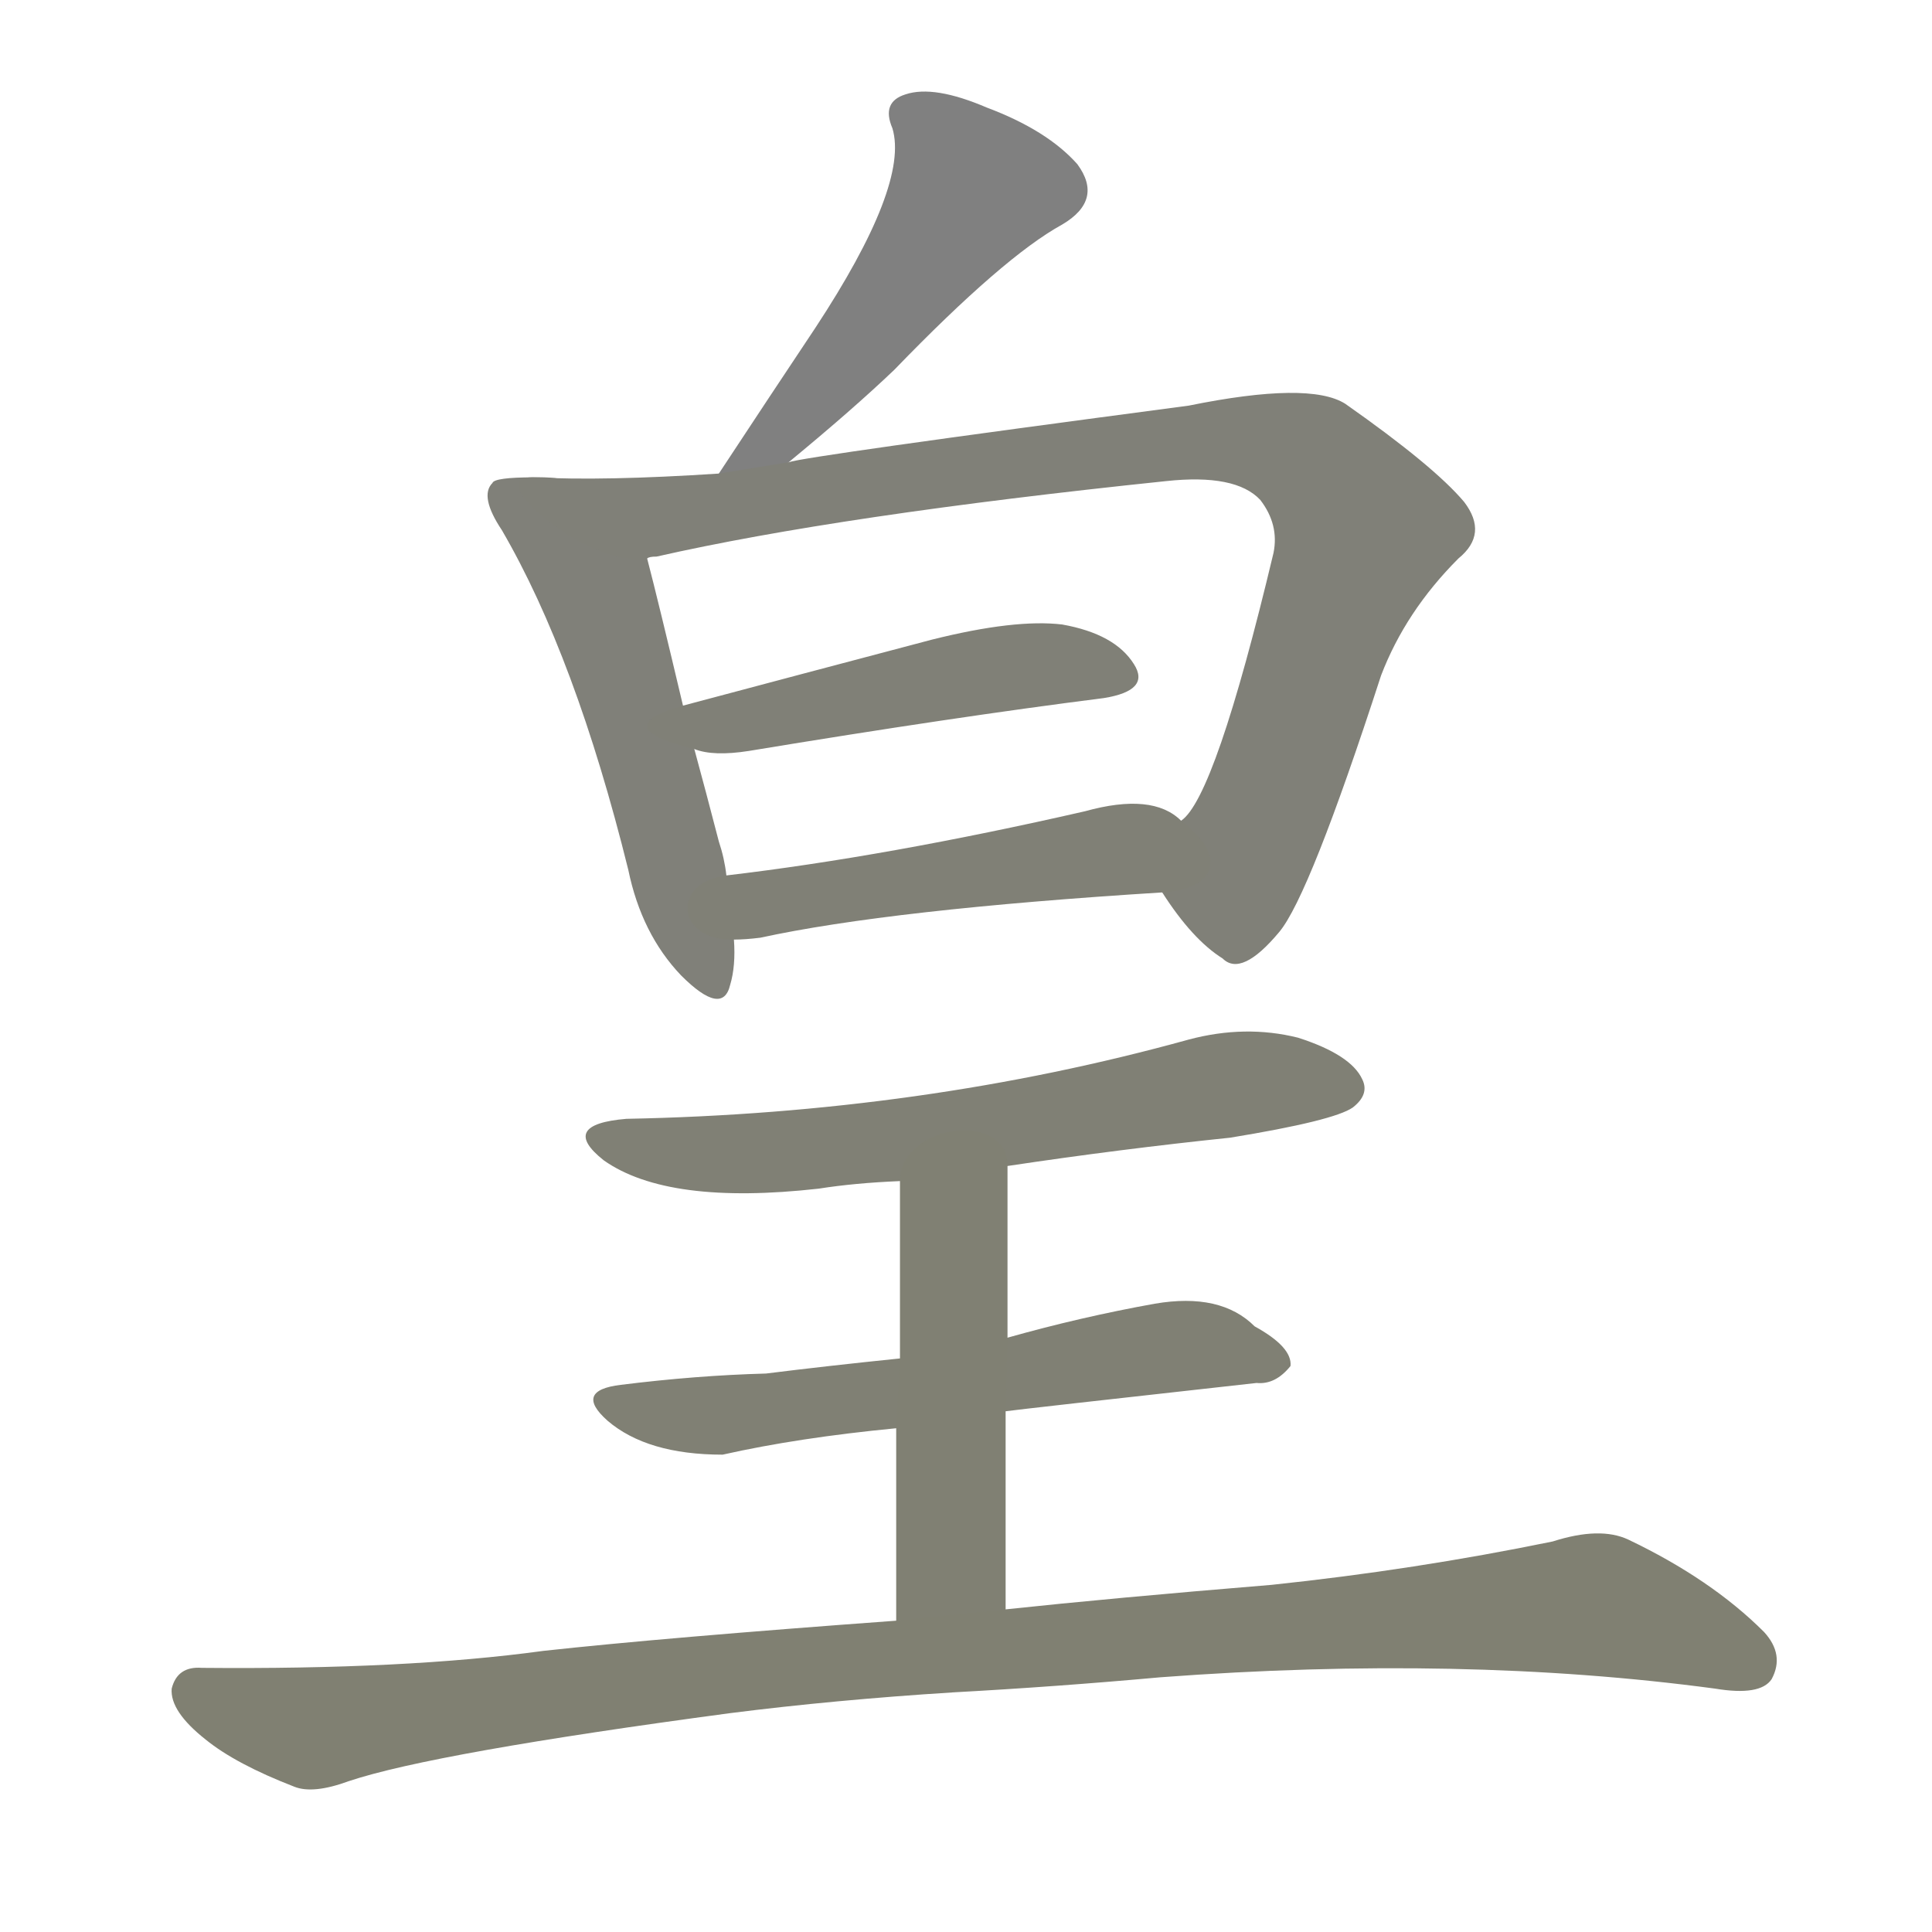 <svg version="1.1" viewBox="0 0 1024 1024" xmlns="http://www.w3.org/2000/svg">
  
  <g transform="scale(1, -1) translate(0, -900)">
    <style type="text/css">
        .stroke1 {fill: #808080;}
        .stroke2 {fill: #808079;}
        .stroke3 {fill: #808078;}
        .stroke4 {fill: #808077;}
        .stroke5 {fill: #808076;}
        .stroke6 {fill: #808075;}
        .stroke7 {fill: #808074;}
        .stroke8 {fill: #808073;}
        .stroke9 {fill: #808072;}
        .stroke10 {fill: #808071;}
        .stroke11 {fill: #808070;}
        .stroke12 {fill: #808069;}
        .stroke13 {fill: #808068;}
        .stroke14 {fill: #808067;}
        .stroke15 {fill: #808066;}
        .stroke16 {fill: #808065;}
        .stroke17 {fill: #808064;}
        .stroke18 {fill: #808063;}
        .stroke19 {fill: #808062;}
        .stroke20 {fill: #808061;}
        text {
            font-family: Helvetica;
            font-size: 50px;
            fill: #808060;
            paint-order: stroke;
            stroke: #000000;
            stroke-width: 4px;
            stroke-linecap: butt;
            stroke-linejoin: miter;
            font-weight: 800;
        }
    </style>

    <path d="M 418 655 Q 452 683 474 704 Q 532 764 563 781 Q 585 794 571 813 Q 555 831 523 843 Q 495 855 480 850 Q 467 846 473 832 Q 482 802 432 726 Q 408 690 381 649 C 364 624 395 636 418 655 Z" class="stroke1"/>
    <path d="M 283 647 Q 262 647 261 644 Q 254 637 266 619 Q 305 552 333 439 Q 340 405 361 383 Q 383 361 387 378 Q 390 388 389 402 L 385 436 Q 384 445 381 454 Q 374 481 368 503 L 362 526 Q 349 581 343 604 C 336 633 313 648 283 647 Z" class="stroke2"/>
    <path d="M 616 427 Q 632 402 648 392 Q 658 382 678 406 Q 694 425 732 542 Q 745 576 773 604 Q 789 617 776 634 Q 760 653 713 686 Q 694 698 630 685 Q 426 658 418 655 L 381 649 Q 320 645 283 647 C 253 648 314 598 343 604 Q 344 605 348 605 Q 445 627 618 645 Q 655 649 668 635 Q 678 622 675 607 Q 644 477 626 465 C 610 440 608 438 616 427 Z" class="stroke3"/>
    <path d="M 368 503 Q 378 499 397 502 Q 506 520 585 530 Q 610 534 601 548 Q 591 564 563 569 Q 538 572 494 561 Q 422 542 362 526 C 333 518 339 510 368 503 Z" class="stroke4"/>
    <path d="M 389 402 Q 395 402 403 403 Q 472 418 616 427 C 646 429 650 447 626 465 Q 611 480 575 470 Q 470 446 385 436 C 355 432 359 401 389 402 Z" class="stroke5"/>
    <path d="M 534 282 Q 594 291 652 297 Q 707 306 717 313 Q 726 320 722 328 Q 716 341 688 350 Q 660 357 630 349 Q 489 310 332 307 Q 296 304 320 285 Q 354 261 434 270 Q 453 273 477 274 L 534 282 Z" class="stroke6"/>
    <path d="M 533 152 Q 540 153 666 167 Q 676 166 684 176 Q 685 186 665 197 Q 647 215 612 209 Q 573 202 534 191 L 477 180 Q 438 176 406 172 Q 369 171 329 166 Q 304 163 322 147 Q 343 129 383 129 Q 423 138 475 143 L 533 152 Z" class="stroke7"/>
    <path d="M 533 47 L 533 152 L 534 191 L 534 282 C 534 312 477 304 477 274 L 477 180 L 475 143 L 475 41 C 475 11 533 17 533 47 Z" class="stroke8"/>
    <path d="M 475 41 Q 352 32 288 25 Q 215 15 107 16 Q 94 17 91 5 Q 90 -7 109 -22 Q 125 -35 156 -47 Q 166 -51 185 -44 Q 230 -29 387 -8 Q 442 -1 505 3 Q 560 6 615 11 Q 775 23 909 5 Q 933 1 939 10 Q 946 23 935 35 Q 907 63 863 84 Q 848 91 823 83 Q 750 68 674 60 Q 589 53 533 47 L 475 41 Z" class="stroke9"/>
    
    
    
    
    
    
    
    
    </g>
</svg>